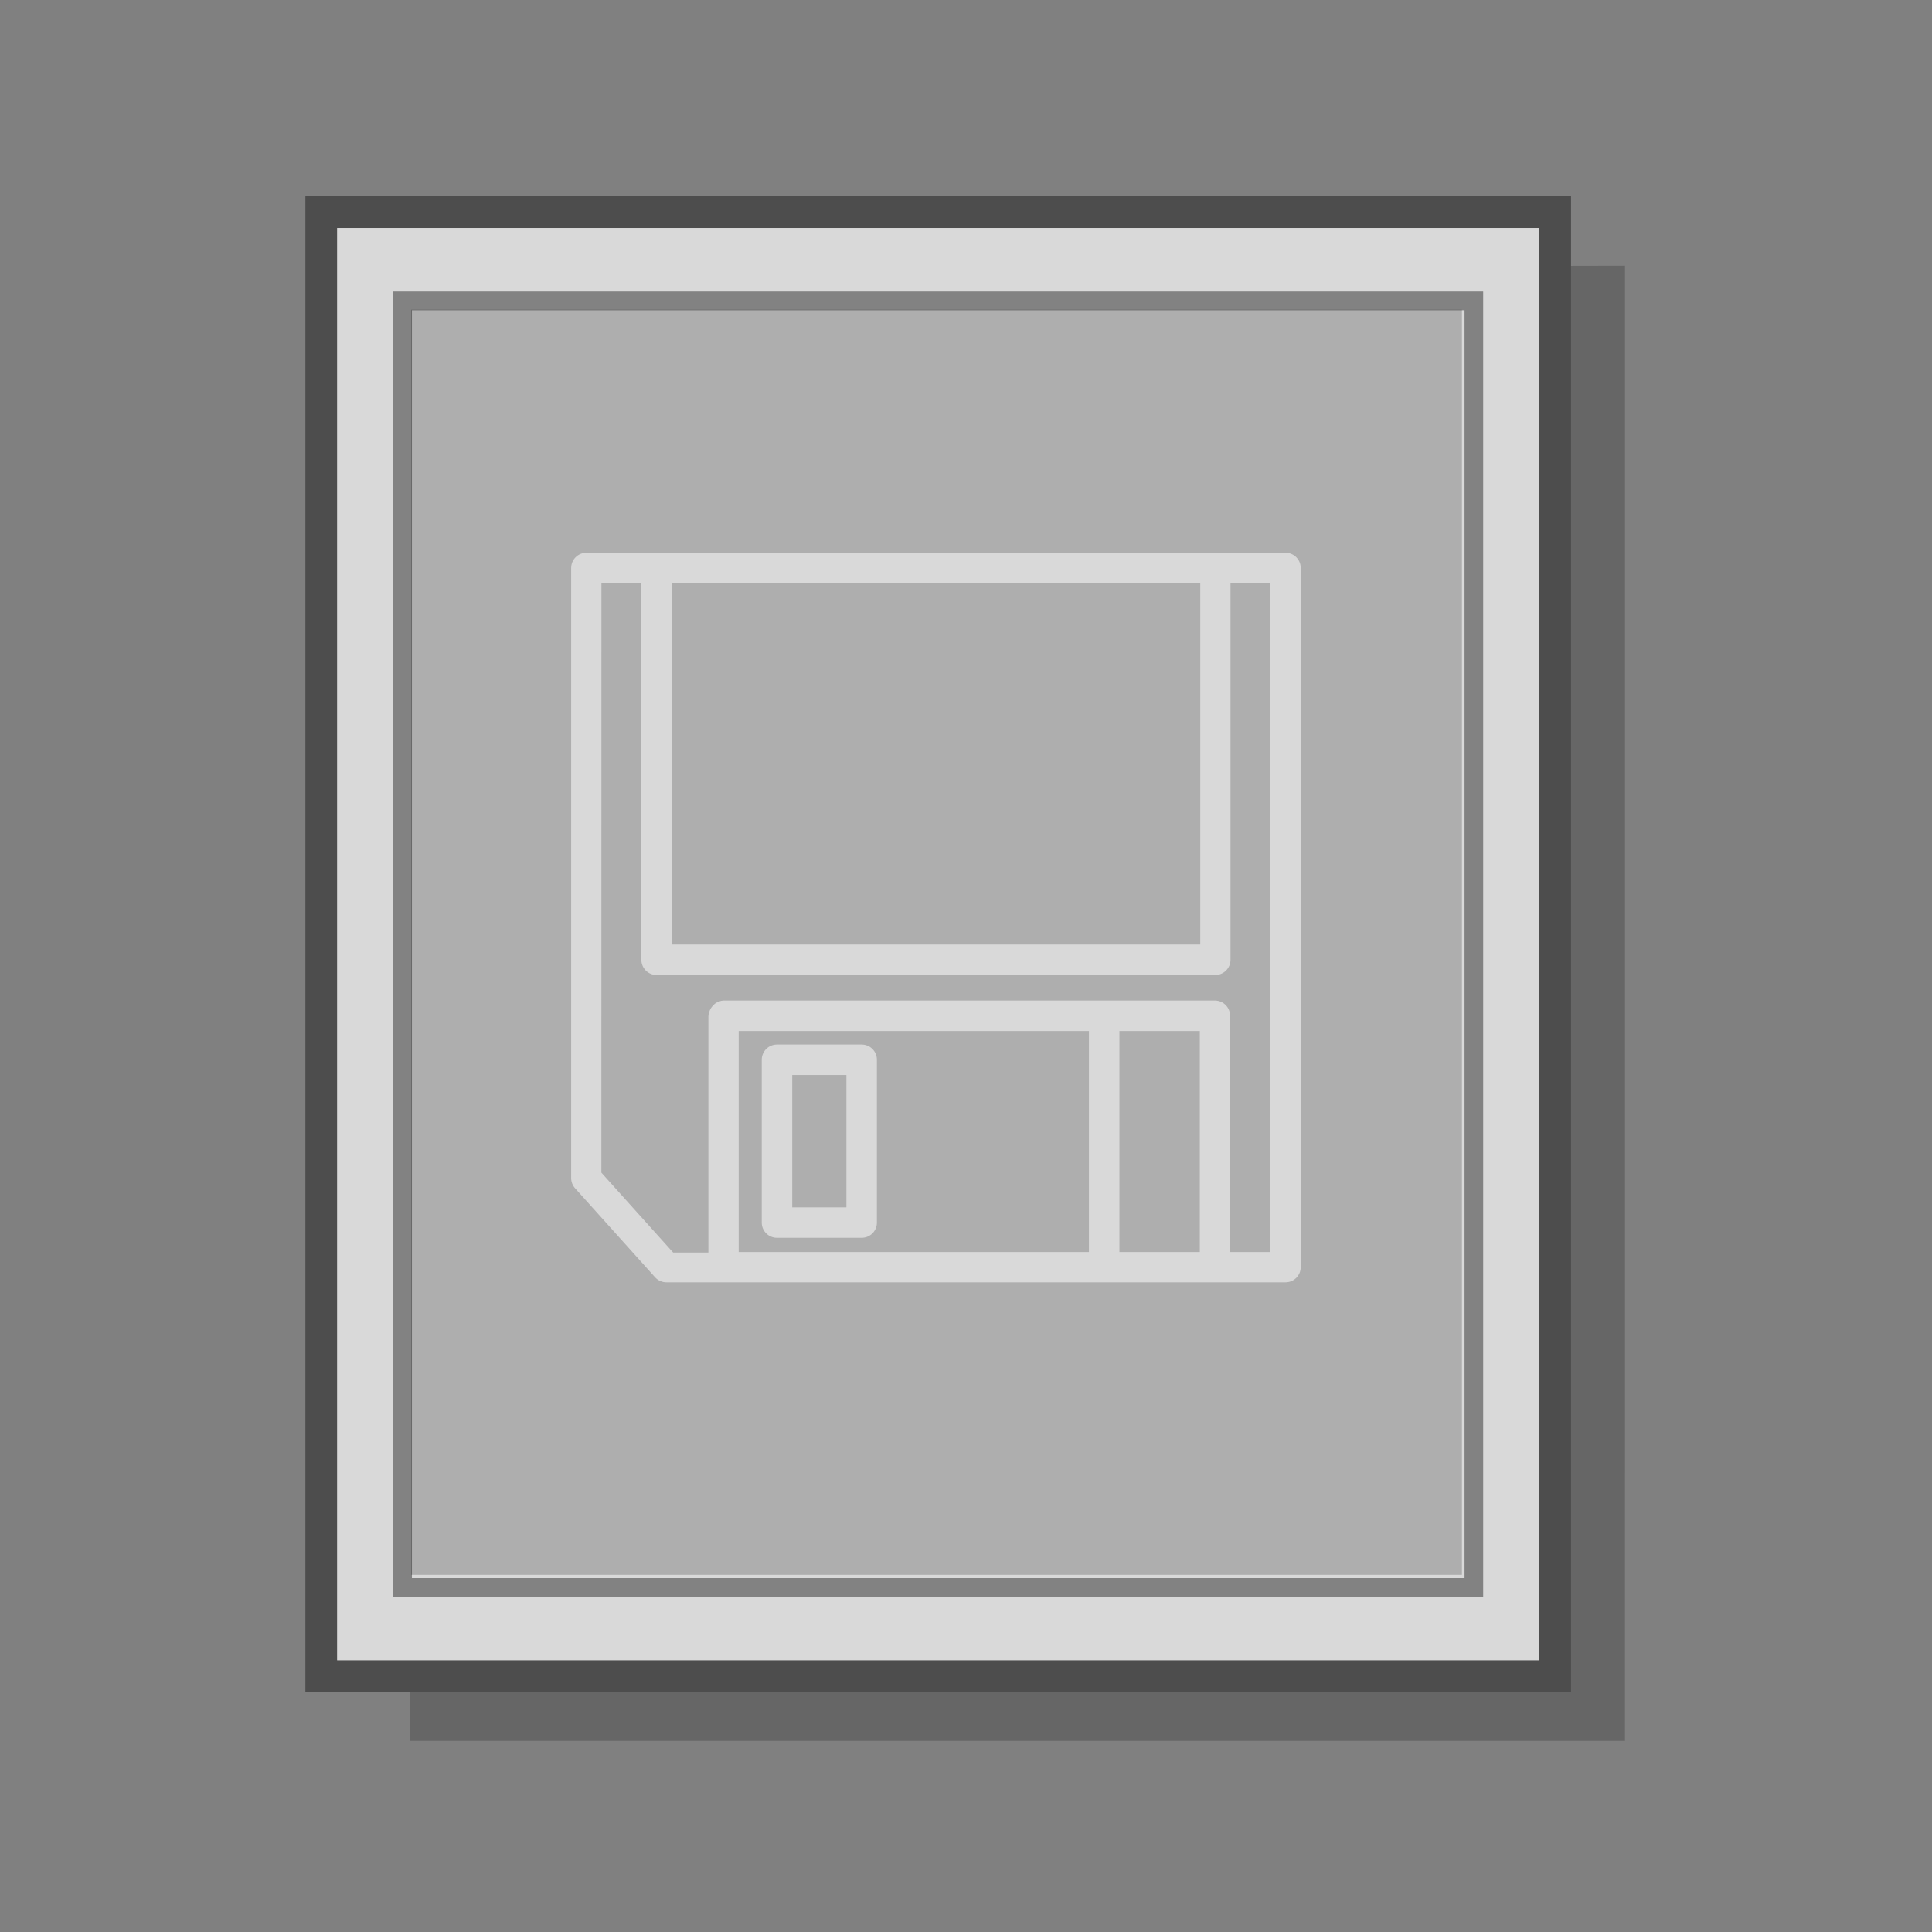 <?xml version="1.0" encoding="UTF-8" standalone="no"?>
<svg
   width="100"
   height="100"
   viewBox="0 0 26.458 26.458"
   version="1.1"
   id="svg10012"
   inkscape:version="1.3-dev (6dc8e11a42, 2022-04-29, custom)"
   sodipodi:docname="custom.svg"
   xml:space="preserve"
   xmlns:inkscape="http://www.inkscape.org/namespaces/inkscape"
   xmlns:sodipodi="http://sodipodi.sourceforge.net/DTD/sodipodi-0.dtd"
   xmlns="http://www.w3.org/2000/svg"
   xmlns:svg="http://www.w3.org/2000/svg"
   xmlns:rdf="http://www.w3.org/1999/02/22-rdf-syntax-ns#"
   xmlns:cc="http://creativecommons.org/ns#"
   xmlns:dc="http://purl.org/dc/elements/1.1/"><rect x="0" y="0" width="26.458" height="26.458" fill="#808080" stroke="none"/><defs
     id="defs10006" /><sodipodi:namedview
     id="base"
     pagecolor="#ffffff"
     bordercolor="#666666"
     borderopacity="1.0"
     inkscape:pageopacity="0.0"
     inkscape:pageshadow="2"
     inkscape:zoom="7.9195959"
     inkscape:cx="81.948626"
     inkscape:cy="58.083772"
     inkscape:document-units="px"
     inkscape:current-layer="g19"
     inkscape:document-rotation="0"
     showgrid="false"
     units="px"
     inkscape:window-width="1534"
     inkscape:window-height="843"
     inkscape:window-x="66"
     inkscape:window-y="20"
     inkscape:window-maximized="1"
     inkscape:showpageshadow="2"
     inkscape:pagecheckerboard="0"
     inkscape:deskcolor="#d1d1d1" /><g
     inkscape:label="Layer 1"
     inkscape:groupmode="layer"
     id="layer1"
     transform="translate(-70.006,-46.769)"><g
       id="g2969"
       transform="matrix(2.516,0,0,2.516,-852.835,-1171.156)"
       style="display:inline;stroke-width:0.398"><g
         id="g2960"
         transform="matrix(0,1,1,0,-57.102,41.932)"
         style="stroke-width:0.398"><g
           id="g19"
           transform="matrix(0.203,0,0,0.203,352.168,337.563)"><path
             id="path2948"
             style="font-variation-settings:normal;opacity:0.2;vector-effect:none;fill:#000000;fill-opacity:1;stroke:none;stroke-width:0.151px;stroke-linecap:butt;stroke-linejoin:miter;stroke-miterlimit:4;stroke-dasharray:none;stroke-dashoffset:0;stroke-opacity:1;paint-order:stroke markers fill;stop-color:#000000"
             d="m 450.336,468.832 0.003,-1.448 h 38.239 v -0.926 -30.21 h 1.313 v 32.583 z"
             sodipodi:nodetypes="cccccccc" /><path
             id="path2950"
             style="color:#000000;font-style:normal;font-variant:normal;font-weight:normal;font-stretch:normal;font-size:medium;line-height:normal;font-family:sans-serif;font-variant-ligatures:normal;font-variant-position:normal;font-variant-caps:normal;font-variant-numeric:normal;font-variant-alternates:normal;font-variant-east-asian:normal;font-feature-settings:normal;font-variation-settings:normal;text-indent:0;text-align:start;text-decoration:none;text-decoration-line:none;text-decoration-style:solid;text-decoration-color:#000000;letter-spacing:normal;word-spacing:normal;text-transform:none;writing-mode:lr-tb;direction:ltr;text-orientation:mixed;dominant-baseline:auto;baseline-shift:baseline;text-anchor:start;white-space:normal;shape-padding:0;shape-margin:0;inline-size:0;clip-rule:nonzero;display:inline;overflow:visible;visibility:visible;opacity:0.4;isolation:auto;mix-blend-mode:normal;color-interpolation:sRGB;color-interpolation-filters:linearRGB;solid-color:#000000;solid-opacity:1;vector-effect:none;fill:#000000;fill-opacity:1;fill-rule:nonzero;stroke:none;stroke-width:0.676;stroke-linecap:butt;stroke-linejoin:miter;stroke-miterlimit:4;stroke-dasharray:none;stroke-dashoffset:0;stroke-opacity:1;paint-order:stroke markers fill;color-rendering:auto;image-rendering:auto;shape-rendering:auto;text-rendering:auto;enable-background:accumulate;stop-color:#000000"
             d="m 448.475,433.449 h 0.85 39.252 v 0.926 32.084 0.926 h -40.102 z m 0.85,0.851 v 32.233 h 38.403 v -0.074 -32.084 -0.075 z"
             sodipodi:nodetypes="ccccccccccccccc" /><path
             style="color:#000000;font-style:normal;font-variant:normal;font-weight:normal;font-stretch:normal;font-size:medium;line-height:normal;font-family:sans-serif;font-variant-ligatures:normal;font-variant-position:normal;font-variant-caps:normal;font-variant-numeric:normal;font-variant-alternates:normal;font-variant-east-asian:normal;font-feature-settings:normal;font-variation-settings:normal;text-indent:0;text-align:start;text-decoration:none;text-decoration-line:none;text-decoration-style:solid;text-decoration-color:#000000;letter-spacing:normal;word-spacing:normal;text-transform:none;writing-mode:lr-tb;direction:ltr;text-orientation:mixed;dominant-baseline:auto;baseline-shift:baseline;text-anchor:start;white-space:normal;shape-padding:0;shape-margin:0;inline-size:0;clip-rule:nonzero;display:inline;overflow:visible;visibility:visible;opacity:0.7;isolation:auto;mix-blend-mode:normal;color-interpolation:sRGB;color-interpolation-filters:linearRGB;solid-color:#000000;solid-opacity:1;vector-effect:none;fill:#ffffff;fill-opacity:1;fill-rule:nonzero;stroke:none;stroke-width:0.676;stroke-linecap:butt;stroke-linejoin:miter;stroke-miterlimit:4;stroke-dasharray:none;stroke-dashoffset:0;stroke-opacity:1;paint-order:stroke markers fill;color-rendering:auto;image-rendering:auto;shape-rendering:auto;text-rendering:auto;enable-background:accumulate;stop-color:#000000"
             d="m 449.325,434.3 h 38.403 v 0.075 32.084 0.074 h -38.403 z"
             id="path2952"
             sodipodi:nodetypes="ccccccc" /><path
             id="path2954"
             style="color:#000000;font-style:normal;font-variant:normal;font-weight:normal;font-stretch:normal;font-size:medium;line-height:normal;font-family:sans-serif;font-variant-ligatures:normal;font-variant-position:normal;font-variant-caps:normal;font-variant-numeric:normal;font-variant-alternates:normal;font-variant-east-asian:normal;font-feature-settings:normal;font-variation-settings:normal;text-indent:0;text-align:start;text-decoration:none;text-decoration-line:none;text-decoration-style:solid;text-decoration-color:#000000;letter-spacing:normal;word-spacing:normal;text-transform:none;writing-mode:lr-tb;direction:ltr;text-orientation:mixed;dominant-baseline:auto;baseline-shift:baseline;text-anchor:start;white-space:normal;shape-padding:0;shape-margin:0;inline-size:0;clip-rule:nonzero;display:inline;overflow:visible;visibility:visible;opacity:0.4;isolation:auto;mix-blend-mode:normal;color-interpolation:sRGB;color-interpolation-filters:linearRGB;solid-color:#000000;solid-opacity:1;vector-effect:none;fill:#000000;fill-opacity:1;fill-rule:nonzero;stroke:none;stroke-width:0.398;stroke-linecap:butt;stroke-linejoin:miter;stroke-miterlimit:4;stroke-dasharray:none;stroke-dashoffset:0;stroke-opacity:1;paint-order:stroke markers fill;color-rendering:auto;image-rendering:auto;shape-rendering:auto;text-rendering:auto;enable-background:accumulate;stop-color:#000000"
             d="m 451.028,435.805 h 0.5 34.496 v 0.566 28.092 0.566 H 451.028 Z m 0.501,0.501 v 28.223 h 33.995 v -0.065 -28.092 -0.066 z"
             sodipodi:nodetypes="ccccccccccccccc" /><path
             id="path2956"
             style="color:#000000;font-style:normal;font-variant:normal;font-weight:normal;font-stretch:normal;font-size:medium;line-height:normal;font-family:sans-serif;font-variant-ligatures:normal;font-variant-position:normal;font-variant-caps:normal;font-variant-numeric:normal;font-variant-alternates:normal;font-variant-east-asian:normal;font-feature-settings:normal;font-variation-settings:normal;text-indent:0;text-align:start;text-decoration:none;text-decoration-line:none;text-decoration-style:solid;text-decoration-color:#000000;letter-spacing:normal;word-spacing:normal;text-transform:none;writing-mode:lr-tb;direction:ltr;text-orientation:mixed;dominant-baseline:auto;baseline-shift:baseline;text-anchor:start;white-space:normal;shape-padding:0;shape-margin:0;inline-size:0;clip-rule:nonzero;display:inline;overflow:visible;visibility:visible;opacity:0.2;isolation:auto;mix-blend-mode:normal;color-interpolation:sRGB;color-interpolation-filters:linearRGB;solid-color:#000000;solid-opacity:1;fill:#000000;fill-opacity:1;fill-rule:evenodd;stroke:none;stroke-width:3.78;stroke-linecap:butt;stroke-linejoin:miter;stroke-miterlimit:4;stroke-dasharray:none;stroke-dashoffset:0;stroke-opacity:1;paint-order:stroke markers fill;color-rendering:auto;image-rendering:auto;shape-rendering:auto;text-rendering:auto;enable-background:accumulate;stop-color:#000000"
             d="M 117.379,88.401 V 411.486 h 0.625 267.082 0.619 V 88.401 Z m 44.726,62.086 c -2.151,0.01 -3.883,1.767 -3.863,3.918 l -0.006,155.748 c -0.003,0.957 0.347,1.882 0.984,2.597 l 20.469,22.774 c 0.74,0.811 1.789,1.271 2.886,1.266 h 158.107 c 2.13,-0.01 3.853,-1.734 3.863,-3.864 V 154.404 c 0.02,-2.151 -1.712,-3.908 -3.863,-3.918 z m 3.863,7.781 h 10.201 v 96.123 c -0.023,2.153 1.71,3.914 3.863,3.924 H 322.753 c 2.153,-0.01 3.886,-1.771 3.863,-3.924 v -96.123 h 10.147 v 170.795 h -10.262 v -60.371 c -0.01,-2.129 -1.734,-3.853 -3.863,-3.863 H 197.16 c -0.214,0.008 -0.427,0.034 -0.637,0.077 -0.065,0.024 -0.129,0.05 -0.193,0.077 -0.131,0.032 -0.259,0.07 -0.386,0.116 -0.091,0.035 -0.182,0.074 -0.27,0.116 -0.105,0.047 -0.208,0.098 -0.309,0.154 -0.106,0.059 -0.209,0.124 -0.309,0.193 -0.08,0.061 -0.157,0.126 -0.232,0.193 -0.067,0.062 -0.131,0.126 -0.193,0.193 -0.094,0.086 -0.185,0.176 -0.27,0.27 -0.067,0.075 -0.132,0.152 -0.193,0.232 -0.068,0.087 -0.133,0.177 -0.193,0.27 -0.069,0.1 -0.134,0.203 -0.193,0.309 -0.042,0.088 -0.081,0.179 -0.116,0.27 -0.043,0.101 -0.082,0.204 -0.116,0.309 -0.045,0.127 -0.084,0.255 -0.116,0.386 -0.028,0.064 -0.053,0.128 -0.077,0.193 -0.043,0.21 -0.069,0.423 -0.077,0.637 v 60.371 h -8.994 l -18.334,-20.408 z m 17.928,0 h 134.994 v 92.26 H 183.896 Z m 17.127,114.348 h 89.434 v 56.447 h -89.434 z m 97.221,0 H 318.774 v 56.447 h -20.53 z m -87.474,3.457 c -2.129,0.01 -3.853,1.734 -3.863,3.863 v 41.63 c 0.01,2.129 1.734,3.853 3.863,3.863 h 21.682 c 2.129,-0.01 3.853,-1.734 3.863,-3.863 v -41.63 c -0.01,-2.129 -1.734,-3.853 -3.863,-3.863 z m 3.924,7.787 h 13.834 v 33.788 H 214.694 Z"
             transform="matrix(0,0.105,0.105,0,442.231,423.96)"
             sodipodi:nodetypes="ccccccccccccccccccccccccccccccccccccccccccccccccccccccccccccccccccccccccccccccccc" /></g></g></g></g></svg>
